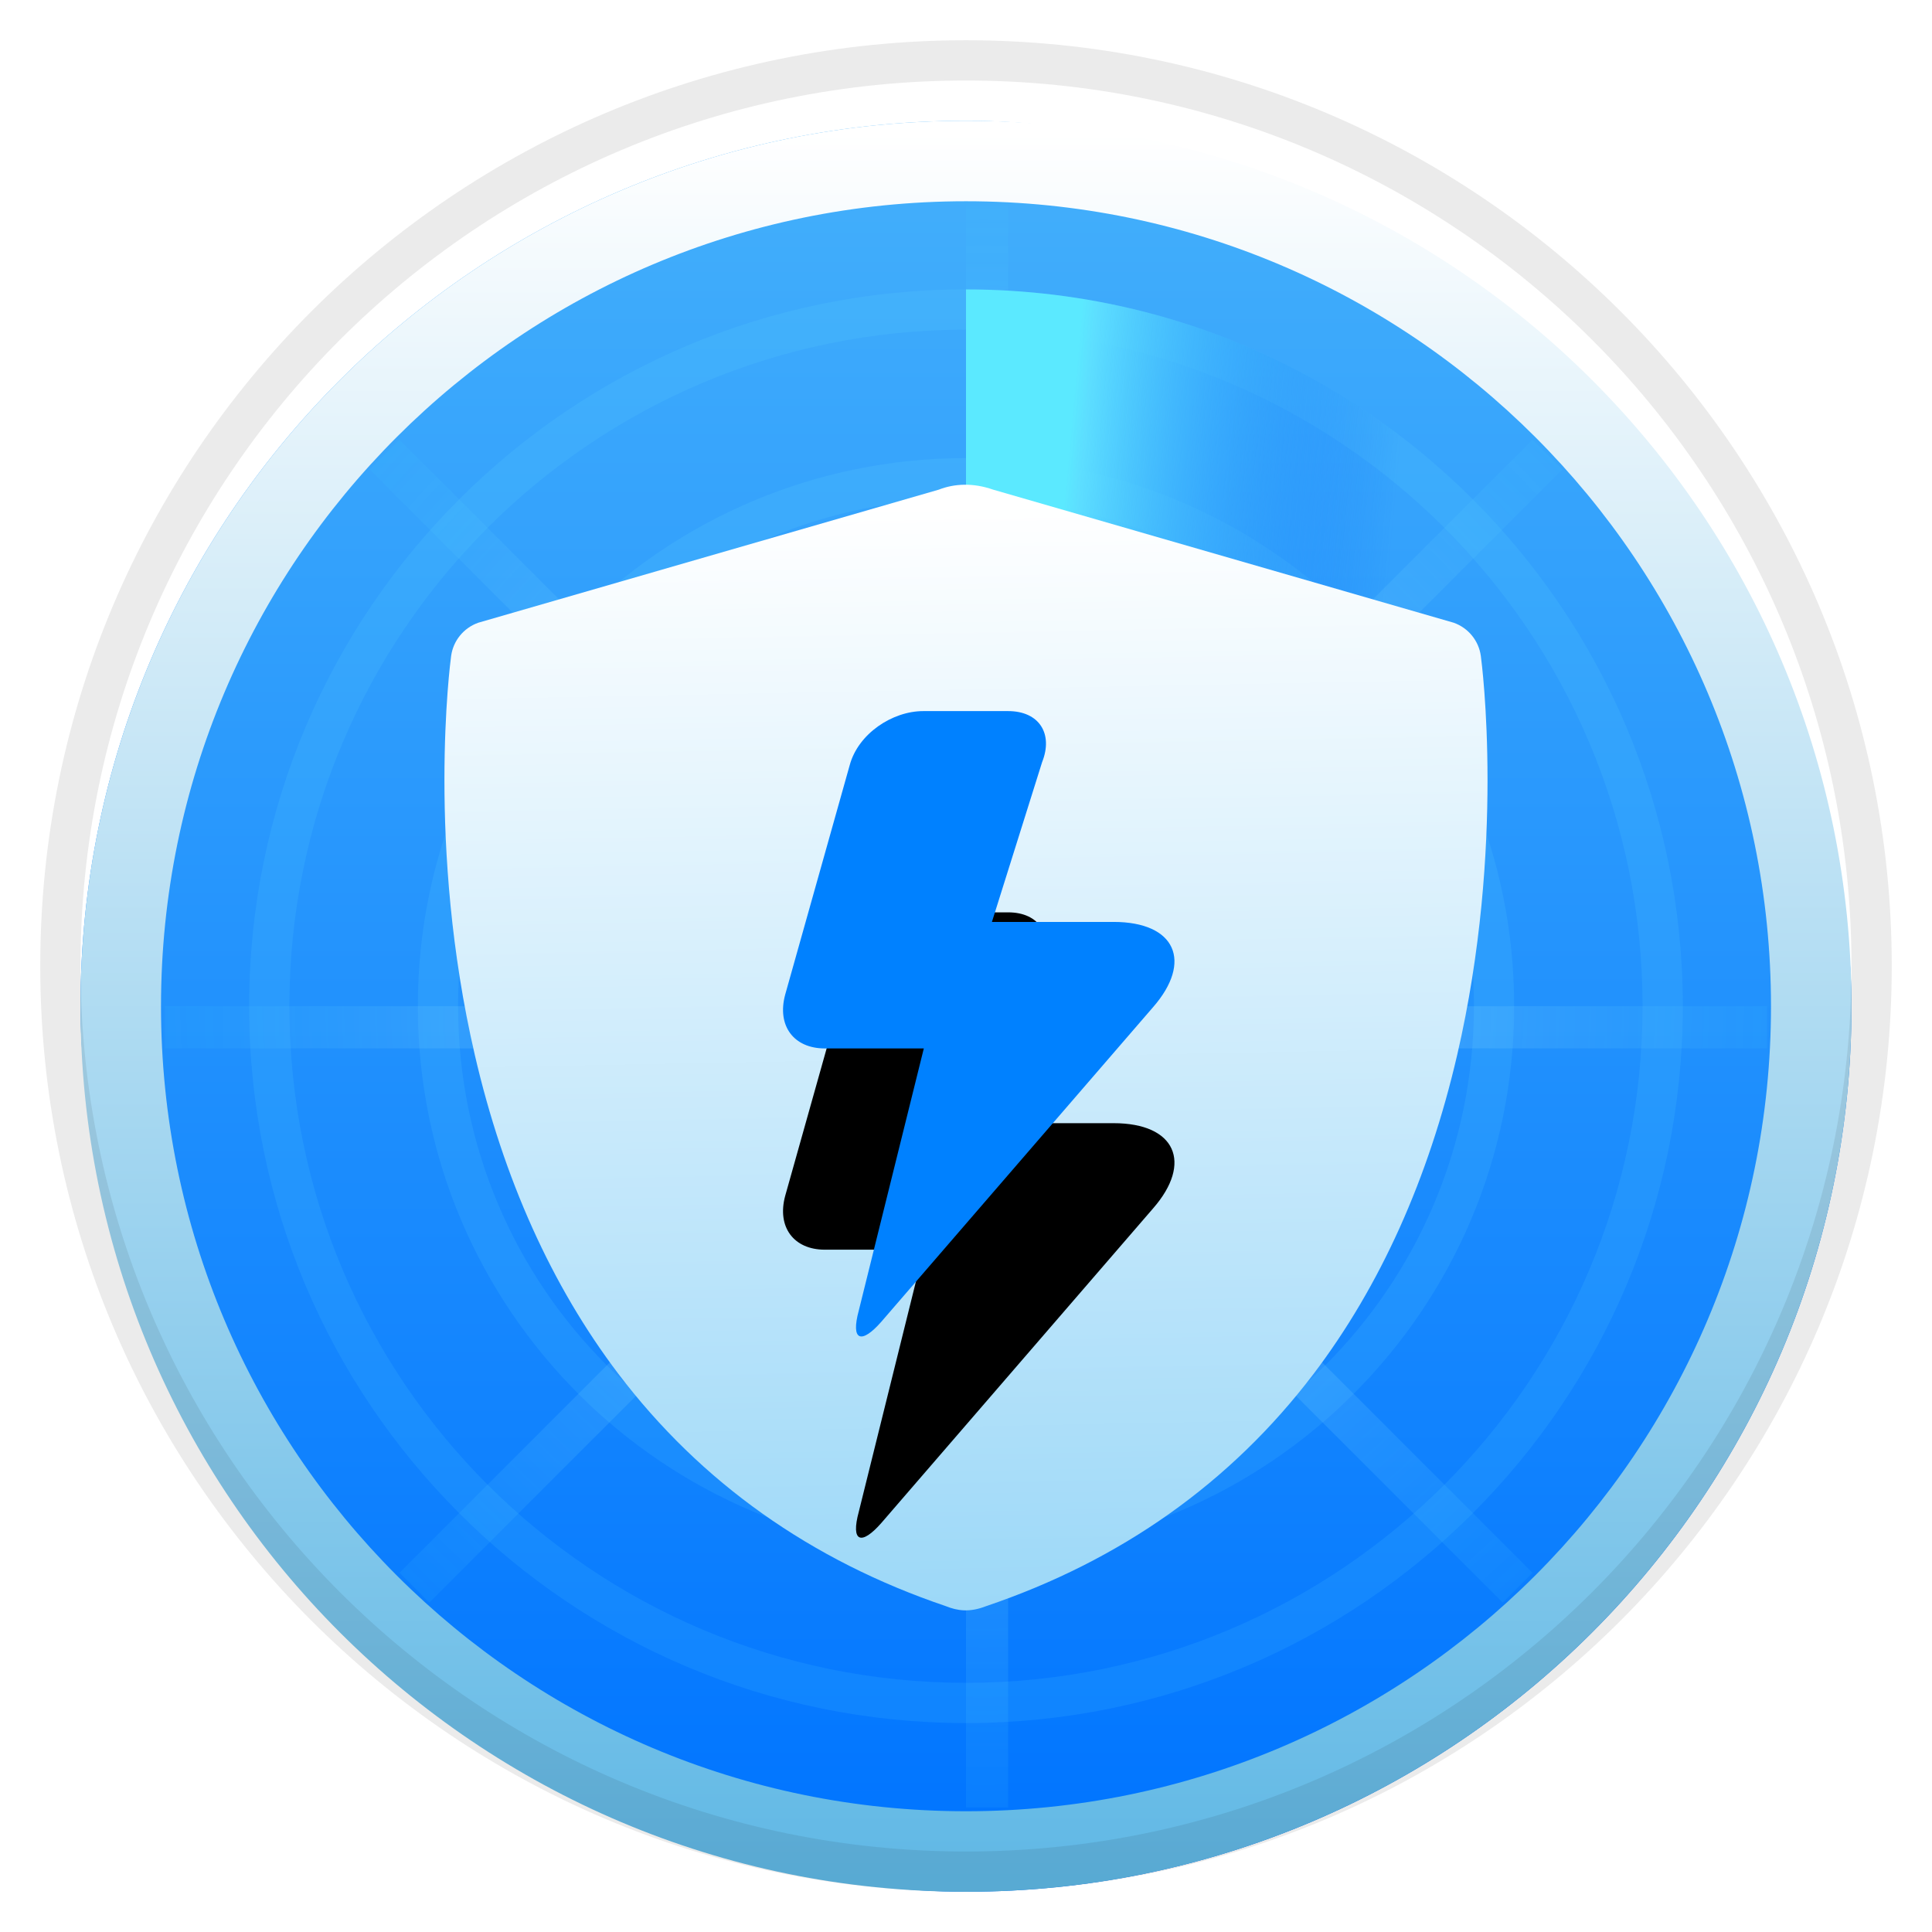 <?xml version="1.0" encoding="UTF-8"?>
<svg width="48px" height="48px" viewBox="0 0 48 48" version="1.1" xmlns="http://www.w3.org/2000/svg" xmlns:xlink="http://www.w3.org/1999/xlink">
    <title>apps/48/deepin-defender</title>
    <defs>
        <filter x="-8.0%" y="-5.7%" width="115.9%" height="115.9%" filterUnits="objectBoundingBox" id="filter-1">
            <feOffset dx="0" dy="1" in="SourceAlpha" result="shadowOffsetOuter1"></feOffset>
            <feGaussianBlur stdDeviation="1" in="shadowOffsetOuter1" result="shadowBlurOuter1"></feGaussianBlur>
            <feColorMatrix values="0 0 0 0 0   0 0 0 0 0   0 0 0 0 0  0 0 0 0.2 0" type="matrix" in="shadowBlurOuter1" result="shadowMatrixOuter1"></feColorMatrix>
            <feMerge>
                <feMergeNode in="shadowMatrixOuter1"></feMergeNode>
                <feMergeNode in="SourceGraphic"></feMergeNode>
            </feMerge>
        </filter>
        <linearGradient x1="50%" y1="0%" x2="50%" y2="98.139%" id="linearGradient-2">
            <stop stop-color="#FFFFFF" offset="0%"></stop>
            <stop stop-color="#EDEDED" offset="100%"></stop>
        </linearGradient>
        <linearGradient x1="50%" y1="0%" x2="50%" y2="98.554%" id="linearGradient-3">
            <stop stop-color="#44B0FB" offset="0%"></stop>
            <stop stop-color="#0074FF" offset="100%"></stop>
        </linearGradient>
        <linearGradient x1="50%" y1="0%" x2="50%" y2="100%" id="linearGradient-4">
            <stop stop-color="#FFFFFF" offset="0%"></stop>
            <stop stop-color="#60B8E5" offset="100%"></stop>
        </linearGradient>
        <radialGradient cx="51.082%" cy="50%" fx="51.082%" fy="50%" r="51.788%" id="radialGradient-5">
            <stop stop-color="#FFFFFF" offset="0%"></stop>
            <stop stop-color="#3AC3FF" stop-opacity="0.346" offset="100%"></stop>
        </radialGradient>
        <linearGradient x1="17.418%" y1="23.744%" x2="73.691%" y2="30.213%" id="linearGradient-6">
            <stop stop-color="#5BE9FF" offset="0%"></stop>
            <stop stop-color="#5FE2FF" stop-opacity="0.936" offset="4.362%"></stop>
            <stop stop-color="#0065FA" stop-opacity="0" offset="100%"></stop>
        </linearGradient>
        <linearGradient x1="50%" y1="1.79%" x2="51.811%" y2="100%" id="linearGradient-7">
            <stop stop-color="#FFFFFF" offset="0%"></stop>
            <stop stop-color="#9CD8F8" offset="100%"></stop>
        </linearGradient>
        <path d="M10.07,11.815 C10.281,11.04 11.124,10.476 11.897,10.476 L14.005,10.476 C14.778,10.476 15.13,11.04 14.849,11.744 L13.602,15.714 L16.624,15.714 C18.17,15.714 18.592,16.701 17.608,17.829 L10.858,25.643 C10.366,26.207 10.085,26.136 10.296,25.362 L11.91,18.857 L9.45,18.857 C8.677,18.857 8.256,18.293 8.466,17.519 L10.07,11.815 Z" id="path-8"></path>
        <filter x="-118.3%" y="-41.8%" width="336.5%" height="248.0%" filterUnits="objectBoundingBox" id="filter-9">
            <feOffset dx="0" dy="5" in="SourceAlpha" result="shadowOffsetOuter1"></feOffset>
            <feGaussianBlur stdDeviation="3" in="shadowOffsetOuter1" result="shadowBlurOuter1"></feGaussianBlur>
            <feColorMatrix values="0 0 0 0 0   0 0 0 0 0.506   0 0 0 0 1  0 0 0 0.3 0" type="matrix" in="shadowBlurOuter1"></feColorMatrix>
        </filter>
    </defs>
    <g id="apps/48/deepin-defender" stroke="none" stroke-width="1" fill="none" fill-rule="evenodd">
        <g id="编组-3" transform="translate(1, 1)">
            <g id="路径-13备份-11" filter="url(#filter-1)" transform="translate(1, 1)">
                <rect id="蒙版" fill="url(#linearGradient-2)" x="0" y="0" width="44" height="44" rx="22"></rect>
                <rect id="蒙版" fill="url(#linearGradient-3)" x="0" y="0" width="44" height="44" rx="22"></rect>
                <path d="M22,0 C34.15,0 44,9.85 44,22 C44,34.15 34.15,44 22,44 C9.85,44 0,34.15 0,22 C0,9.85 9.85,0 22,0 Z M22,2 C10.954,2 2,10.954 2,22 C2,33.046 10.954,42 22,42 C33.046,42 42,33.046 42,22 C42,10.954 33.046,2 22,2 Z" id="蒙版" fill="url(#linearGradient-4)" fill-rule="nonzero"></path>
                <g id="编组-2" transform="translate(2.095, 2.095)">
                    <path d="M19.905,6.286 C27.426,6.286 33.524,12.383 33.524,19.905 C33.524,27.426 27.426,33.524 19.905,33.524 C12.383,33.524 6.286,27.426 6.286,19.905 C6.286,12.383 12.383,6.286 19.905,6.286 Z M19.905,7.286 C12.935,7.286 7.286,12.935 7.286,19.905 C7.286,26.874 12.935,32.524 19.905,32.524 C26.874,32.524 32.524,26.874 32.524,19.905 C32.524,12.935 26.874,7.286 19.905,7.286 Z" id="椭圆形" fill="#7DF3FF" fill-rule="nonzero" opacity="0.1"></path>
                    <path d="M19.905,2.095 C29.741,2.095 37.714,10.069 37.714,19.905 C37.714,29.741 29.741,37.714 19.905,37.714 C10.069,37.714 2.095,29.741 2.095,19.905 C2.095,10.069 10.069,2.095 19.905,2.095 Z M19.905,3.095 C10.621,3.095 3.095,10.621 3.095,19.905 C3.095,29.188 10.621,36.714 19.905,36.714 C29.188,36.714 36.714,29.188 36.714,19.905 C36.714,10.621 29.188,3.095 19.905,3.095 Z" id="椭圆形" fill="#7DF3FF" fill-rule="nonzero" opacity="0.095"></path>
                    <path d="M20.952,0 L20.952,18.855 L33.98,5.83 L34.72,6.571 L21.385,19.904 L39.81,19.905 L39.81,20.952 L20.953,20.952 L33.98,33.98 L33.239,34.72 L20.952,22.433 L20.952,39.81 L19.905,39.81 L19.905,21.386 L6.571,34.72 L5.83,33.98 L18.855,20.952 L-4.47641924e-13,20.952 L-4.47641924e-13,19.905 L18.423,19.904 L5.089,6.571 L5.83,5.83 L19.905,19.904 L19.905,0 L20.952,0 Z" id="形状结合" fill="url(#radialGradient-5)" opacity="0.3"></path>
                </g>
                <g id="编组" transform="translate(9.042, 4.191)">
                    <path d="M12.958,0 C18.918,0 24.194,2.928 27.427,7.424 L12.958,17.925 Z" id="形状结合" fill="url(#linearGradient-6)"></path>
                    <path d="M25.749,9.108 C25.698,8.729 25.439,8.41 25.076,8.281 L13.632,4.974 C13.138,4.8 12.668,4.823 12.283,4.974 L0.839,8.281 C0.476,8.41 0.217,8.729 0.166,9.108 C0.14,9.298 -0.447,13.833 0.754,19.016 C1.467,22.096 2.667,24.762 4.322,26.942 C6.369,29.639 9.106,31.58 12.459,32.714 C12.737,32.826 13.041,32.877 13.456,32.714 C16.809,31.58 19.546,29.639 21.594,26.942 C23.248,24.762 24.448,22.096 25.162,19.016 C26.362,13.833 25.775,9.298 25.749,9.108 L25.749,9.108 Z" id="路径" fill="url(#linearGradient-7)"></path>
                    <g id="路径" fill-rule="nonzero">
                        <use fill="black" fill-opacity="1" filter="url(#filter-9)" xlink:href="#path-8"></use>
                        <use fill="#0081FF" xlink:href="#path-8"></use>
                    </g>
                </g>
            </g>
            <path d="M23,0 C35.703,0 46,10.297 46,23 C46,35.703 35.703,46 23,46 C10.297,46 0,35.703 0,23 C0,10.297 10.297,0 23,0 Z M23,1 C10.85,1 1,10.85 1,23 C1,35.15 10.85,45 23,45 C35.15,45 45,35.15 45,23 C45,10.85 35.15,1 23,1 Z" id="蒙版" fill-opacity="0.08" fill="#000000" fill-rule="nonzero"></path>
        </g>
        <g id="Guide/48" transform="translate(1.5, 1.5)"></g>
    </g>
</svg>